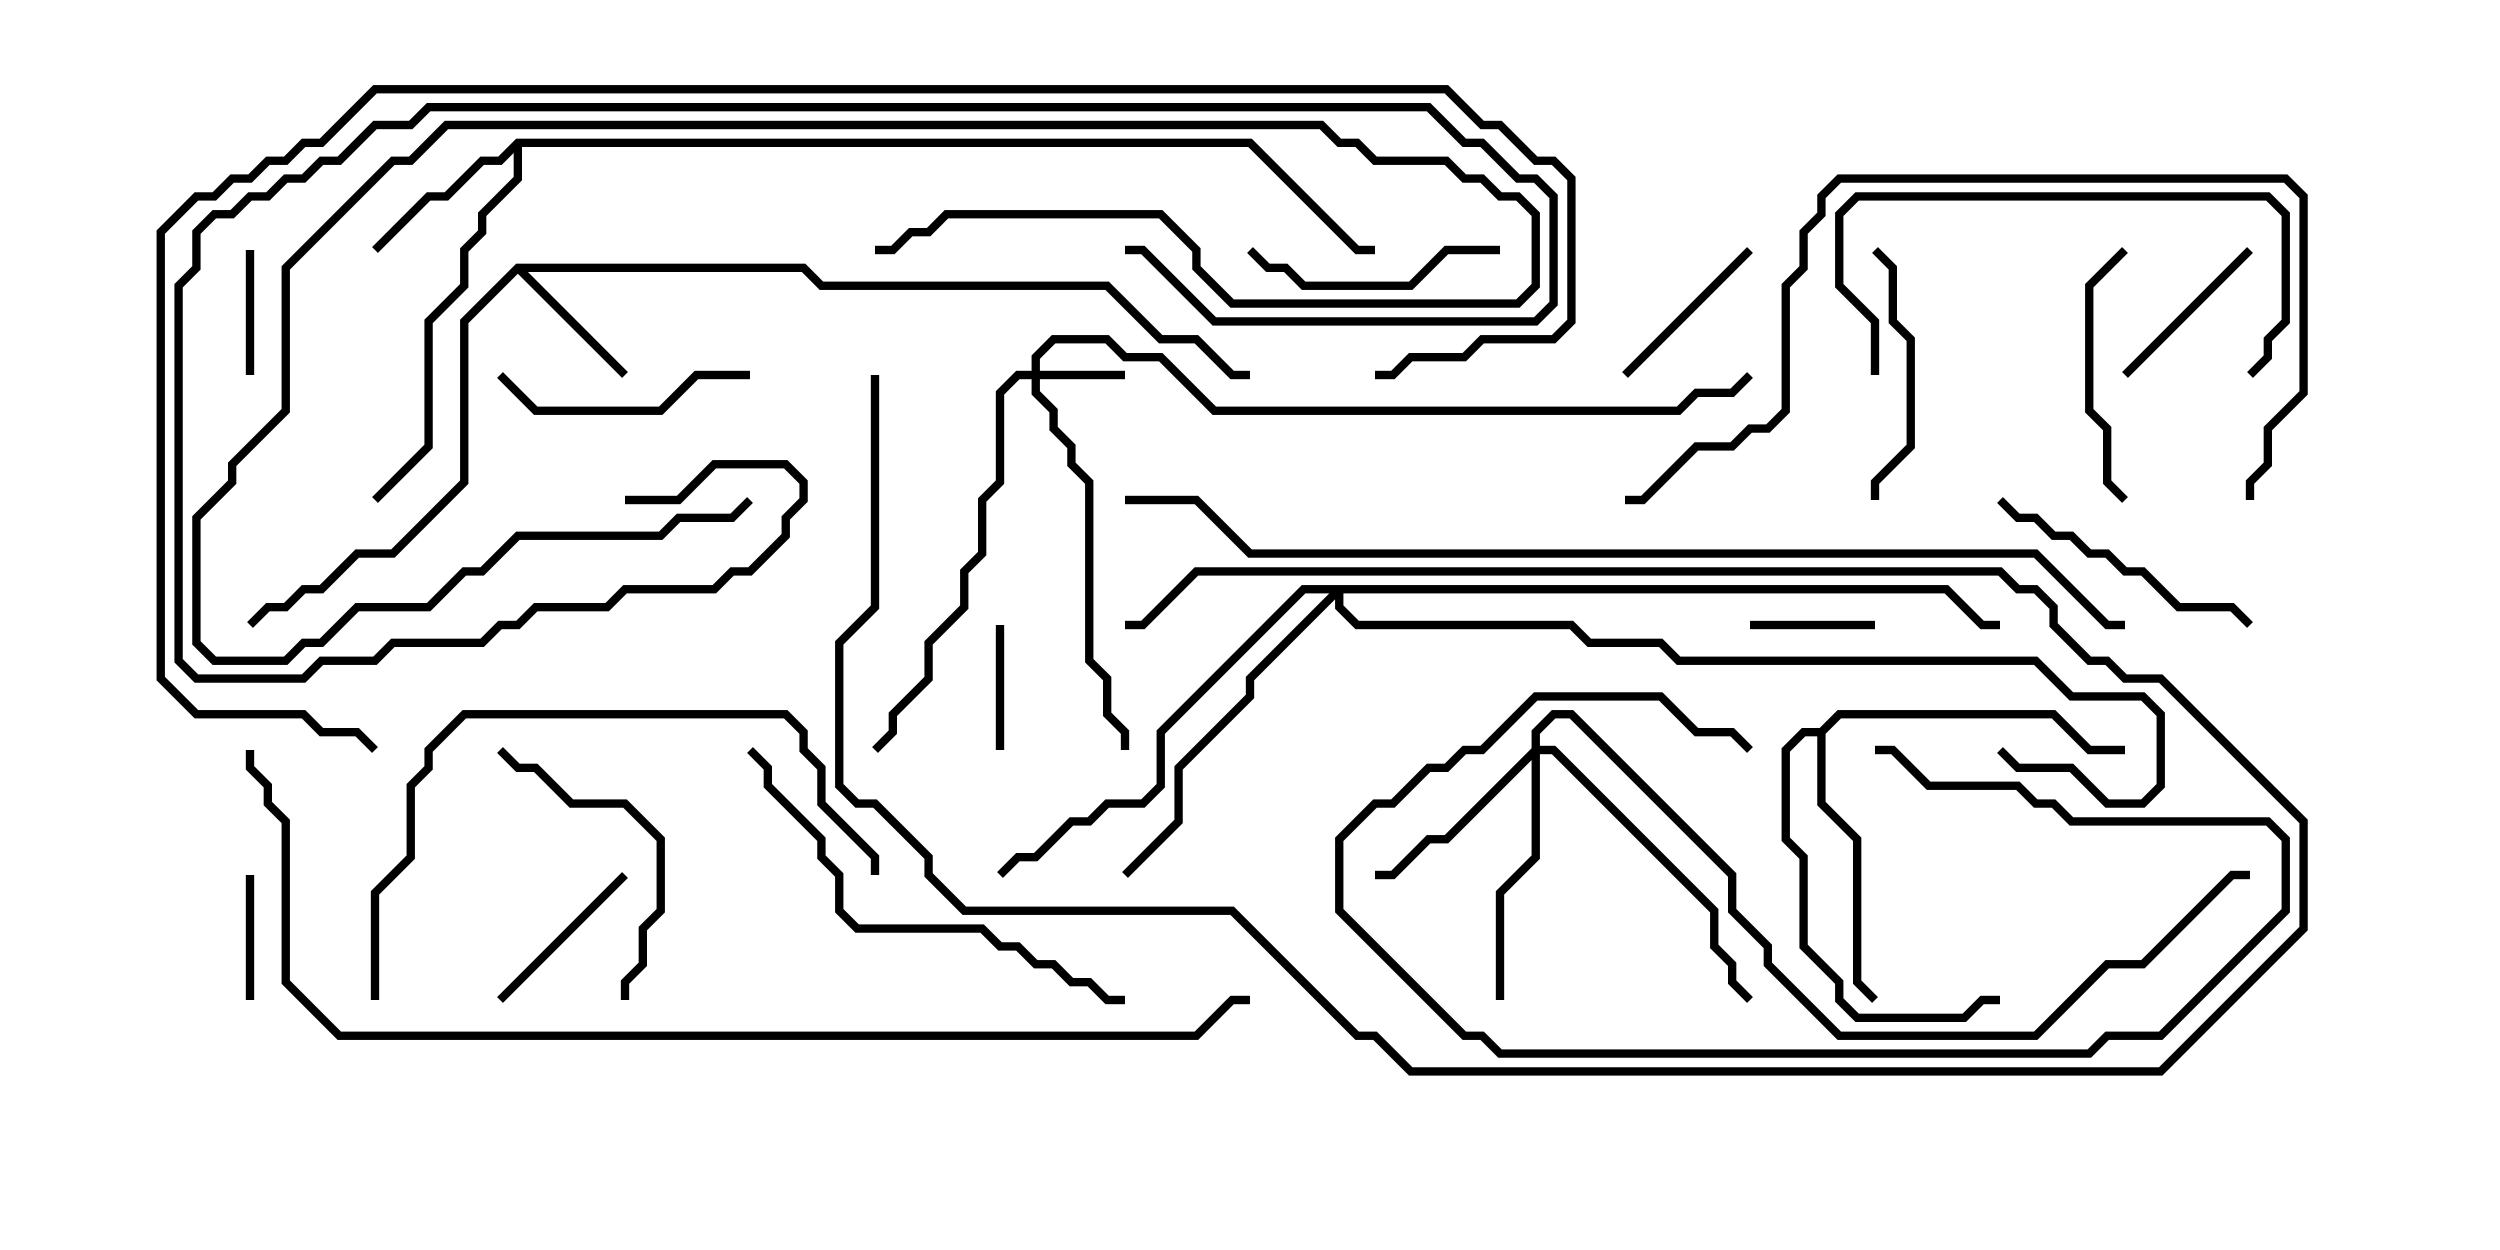 <svg version="1.1" width="30" height="15" xmlns="http://www.w3.org/2000/svg"><path d="M6.194,3.164L9.664,3.164L9.878,3.379L13.306,3.379L13.949,4.021L14.378,4.021L14.806,4.45L15,4.45L15,4.55L14.765,4.55L14.336,4.121L13.908,4.121L13.265,3.479L9.836,3.479L9.622,3.264L6.335,3.264L7.535,4.465L7.465,4.535L6.214,3.285L5.621,3.878L5.621,5.806L4.735,6.693L4.306,6.693L3.878,7.121L3.664,7.121L3.449,7.336L3.235,7.336L3.035,7.535L2.965,7.465L3.194,7.236L3.408,7.236L3.622,7.021L3.836,7.021L4.265,6.593L4.694,6.593L5.521,5.765L5.521,3.836z" stroke="none"/><path d="M6.194,1.664L15.021,1.664L16.306,2.95L16.5,2.95L16.5,3.05L16.265,3.05L14.979,1.764L6.264,1.764L6.264,2.164L5.836,2.592L5.836,2.806L5.621,3.021L5.621,3.449L5.193,3.878L5.193,5.378L4.535,6.035L4.465,5.965L5.093,5.336L5.093,3.836L5.521,3.408L5.521,2.979L5.736,2.765L5.736,2.551L6.164,2.122L6.164,1.835L6.021,1.979L5.806,1.979L5.378,2.407L5.164,2.407L4.535,3.035L4.465,2.965L5.122,2.307L5.336,2.307L5.765,1.879L5.979,1.879z" stroke="none"/><path d="M21.836,8.736L22.051,8.521L24.664,8.521L25.092,8.95L25.5,8.95L25.5,9.05L25.051,9.05L24.622,8.621L22.092,8.621L21.907,8.806L21.907,9.622L22.336,10.051L22.336,11.765L22.535,11.965L22.465,12.035L22.236,11.806L22.236,10.092L21.807,9.664L21.807,8.836L21.664,8.836L21.479,9.021L21.479,10.051L21.693,10.265L21.693,11.336L22.121,11.765L22.121,11.979L22.306,12.164L23.551,12.164L23.765,11.95L24,11.95L24,12.05L23.806,12.05L23.592,12.264L22.265,12.264L22.021,12.021L22.021,11.806L21.593,11.378L21.593,10.306L21.379,10.092L21.379,8.979L21.622,8.736z" stroke="none"/><path d="M12.379,4.45L12.379,4.265L12.622,4.021L13.306,4.021L13.521,4.236L13.949,4.236L14.592,4.879L20.122,4.879L20.336,4.664L20.765,4.664L20.965,4.465L21.035,4.535L20.806,4.764L20.378,4.764L20.164,4.979L14.551,4.979L13.908,4.336L13.479,4.336L13.265,4.121L12.664,4.121L12.479,4.306L12.479,4.45L13.5,4.45L13.5,4.55L12.479,4.55L12.479,4.694L12.693,4.908L12.693,5.122L12.907,5.336L12.907,5.551L13.121,5.765L13.121,7.908L13.336,8.122L13.336,8.551L13.55,8.765L13.55,9L13.45,9L13.45,8.806L13.236,8.592L13.236,8.164L13.021,7.949L13.021,5.806L12.807,5.592L12.807,5.378L12.593,5.164L12.593,4.949L12.379,4.735L12.379,4.55L12.235,4.55L12.05,4.735L12.05,5.806L11.836,6.021L11.836,6.664L11.621,6.878L11.621,7.306L11.193,7.735L11.193,8.164L10.764,8.592L10.764,8.806L10.535,9.035L10.465,8.965L10.664,8.765L10.664,8.551L11.093,8.122L11.093,7.694L11.521,7.265L11.521,6.836L11.736,6.622L11.736,5.979L11.95,5.765L11.95,4.694L12.194,4.45z" stroke="none"/><path d="M18.379,8.979L18.379,8.765L18.622,8.521L18.878,8.521L20.836,10.479L20.836,10.908L21.264,11.336L21.264,11.551L22.092,12.379L24.408,12.379L25.265,11.521L25.694,11.521L26.765,10.45L27,10.45L27,10.55L26.806,10.55L25.735,11.621L25.306,11.621L24.449,12.479L22.051,12.479L21.164,11.592L21.164,11.378L20.736,10.949L20.736,10.521L18.836,8.621L18.664,8.621L18.479,8.806L18.479,8.95L18.664,8.95L20.621,10.908L20.621,11.336L20.836,11.551L20.836,11.765L21.035,11.965L20.965,12.035L20.736,11.806L20.736,11.592L20.521,11.378L20.521,10.949L18.622,9.05L18.479,9.05L18.479,10.306L18.05,10.735L18.05,12L17.95,12L17.95,10.694L18.379,10.265L18.379,9.121L17.378,10.121L17.164,10.121L16.735,10.55L16.5,10.55L16.5,10.45L16.694,10.45L17.122,10.021L17.336,10.021z" stroke="none"/><path d="M23.378,7.021L23.806,7.45L24,7.45L24,7.55L23.765,7.55L23.336,7.121L16.121,7.121L16.121,7.265L16.306,7.45L18.878,7.45L19.092,7.664L19.949,7.664L20.164,7.879L24.449,7.879L24.878,8.307L25.735,8.307L25.979,8.551L25.979,9.449L25.735,9.693L25.265,9.693L24.836,9.264L24.194,9.264L23.965,9.035L24.035,8.965L24.235,9.164L24.878,9.164L25.306,9.593L25.694,9.593L25.879,9.408L25.879,8.592L25.694,8.407L24.836,8.407L24.408,7.979L20.122,7.979L19.908,7.764L19.051,7.764L18.836,7.55L16.265,7.55L16.021,7.306L16.021,7.192L15.05,8.164L15.05,8.378L14.193,9.235L14.193,9.878L13.535,10.535L13.465,10.465L14.093,9.836L14.093,9.194L14.95,8.336L14.95,8.122L15.951,7.121L15.664,7.121L13.979,8.806L13.979,9.449L13.735,9.693L13.306,9.693L13.092,9.907L12.878,9.907L12.449,10.336L12.235,10.336L12.035,10.535L11.965,10.465L12.194,10.236L12.408,10.236L12.836,9.807L13.051,9.807L13.265,9.593L13.694,9.593L13.879,9.408L13.879,8.765L15.622,7.021z" stroke="none"/><path d="M11.95,7.5L12.05,7.5L12.05,9L11.95,9z" stroke="none"/><path d="M2.95,3L3.05,3L3.05,4.5L2.95,4.5z" stroke="none"/><path d="M22.5,9.05L22.5,8.95L22.735,8.95L23.164,9.379L24.235,9.379L24.449,9.593L24.664,9.593L24.878,9.807L27.235,9.807L27.479,10.051L27.479,10.949L25.949,12.479L25.306,12.479L25.092,12.693L17.979,12.693L17.765,12.479L17.551,12.479L16.021,10.949L16.021,10.051L16.479,9.593L16.694,9.593L17.122,9.164L17.336,9.164L17.551,8.95L17.765,8.95L18.408,8.307L19.949,8.307L20.378,8.736L20.806,8.736L21.035,8.965L20.965,9.035L20.765,8.836L20.336,8.836L19.908,8.407L18.449,8.407L17.806,9.05L17.592,9.05L17.378,9.264L17.164,9.264L16.735,9.693L16.521,9.693L16.121,10.092L16.121,10.908L17.592,12.379L17.806,12.379L18.021,12.593L25.051,12.593L25.265,12.379L25.908,12.379L27.379,10.908L27.379,10.092L27.194,9.907L24.836,9.907L24.622,9.693L24.408,9.693L24.194,9.479L23.122,9.479L22.694,9.05z" stroke="none"/><path d="M3.05,12L2.95,12L2.95,10.5L3.05,10.5z" stroke="none"/><path d="M21,7.55L21,7.45L22.5,7.45L22.5,7.55z" stroke="none"/><path d="M7.465,10.465L7.535,10.535L6.035,12.035L5.965,11.965z" stroke="none"/><path d="M26.965,2.965L27.035,3.035L25.535,4.535L25.465,4.465z" stroke="none"/><path d="M19.535,4.535L19.465,4.465L20.965,2.965L21.035,3.035z" stroke="none"/><path d="M25.535,5.965L25.465,6.035L25.236,5.806L25.236,5.164L25.021,4.949L25.021,3.408L25.465,2.965L25.535,3.035L25.121,3.449L25.121,4.908L25.336,5.122L25.336,5.765z" stroke="none"/><path d="M22.55,6L22.45,6L22.45,5.765L22.879,5.336L22.879,4.092L22.664,3.878L22.664,3.235L22.465,3.035L22.535,2.965L22.764,3.194L22.764,3.836L22.979,4.051L22.979,5.378L22.55,5.806z" stroke="none"/><path d="M18,2.95L18,3.05L17.378,3.05L16.949,3.479L15.622,3.479L15.408,3.264L15.194,3.264L14.965,3.035L15.035,2.965L15.235,3.164L15.449,3.164L15.664,3.379L16.908,3.379L17.336,2.95z" stroke="none"/><path d="M9,4.45L9,4.55L8.378,4.55L7.949,4.979L6.408,4.979L5.965,4.535L6.035,4.465L6.449,4.879L7.908,4.879L8.336,4.45z" stroke="none"/><path d="M8.965,5.965L9.035,6.035L8.806,6.264L8.164,6.264L7.949,6.479L6.235,6.479L5.806,6.907L5.592,6.907L5.164,7.336L4.306,7.336L3.878,7.764L3.664,7.764L3.449,7.979L2.551,7.979L2.307,7.735L2.307,6.194L2.736,5.765L2.736,5.551L3.379,4.908L3.379,3.194L4.694,1.879L4.908,1.879L5.336,1.45L15.878,1.45L16.092,1.664L16.306,1.664L16.521,1.879L17.378,1.879L17.592,2.093L17.806,2.093L18.021,2.307L18.235,2.307L18.479,2.551L18.479,3.449L18.235,3.693L14.765,3.693L14.307,3.235L14.307,3.021L13.908,2.621L11.378,2.621L11.164,2.836L10.949,2.836L10.735,3.05L10.5,3.05L10.5,2.95L10.694,2.95L10.908,2.736L11.122,2.736L11.336,2.521L13.949,2.521L14.407,2.979L14.407,3.194L14.806,3.593L18.194,3.593L18.379,3.408L18.379,2.592L18.194,2.407L17.979,2.407L17.765,2.193L17.551,2.193L17.336,1.979L16.479,1.979L16.265,1.764L16.051,1.764L15.836,1.55L5.378,1.55L4.949,1.979L4.735,1.979L3.479,3.235L3.479,4.949L2.836,5.592L2.836,5.806L2.407,6.235L2.407,7.694L2.592,7.879L3.408,7.879L3.622,7.664L3.836,7.664L4.265,7.236L5.122,7.236L5.551,6.807L5.765,6.807L6.194,6.379L7.908,6.379L8.122,6.164L8.765,6.164z" stroke="none"/><path d="M23.965,6.035L24.035,5.965L24.235,6.164L24.449,6.164L24.664,6.379L24.878,6.379L25.092,6.593L25.306,6.593L25.521,6.807L25.735,6.807L26.164,7.236L26.806,7.236L27.035,7.465L26.965,7.535L26.765,7.336L26.122,7.336L25.694,6.907L25.479,6.907L25.265,6.693L25.051,6.693L24.836,6.479L24.622,6.479L24.408,6.264L24.194,6.264z" stroke="none"/><path d="M5.965,9.035L6.035,8.965L6.235,9.164L6.449,9.164L6.878,9.593L7.521,9.593L7.979,10.051L7.979,10.949L7.764,11.164L7.764,11.592L7.55,11.806L7.55,12L7.45,12L7.45,11.765L7.664,11.551L7.664,11.122L7.879,10.908L7.879,10.092L7.479,9.693L6.836,9.693L6.408,9.264L6.194,9.264z" stroke="none"/><path d="M10.45,4.5L10.55,4.5L10.55,7.306L10.121,7.735L10.121,9.408L10.306,9.593L10.521,9.593L11.193,10.265L11.193,10.479L11.592,10.879L14.806,10.879L16.306,12.379L16.521,12.379L16.949,12.807L25.908,12.807L27.593,11.122L27.593,9.878L25.908,8.193L25.479,8.193L25.265,7.979L25.051,7.979L24.593,7.521L24.593,7.306L24.408,7.121L24.194,7.121L23.979,6.907L14.378,6.907L13.735,7.55L13.5,7.55L13.5,7.45L13.694,7.45L14.336,6.807L24.021,6.807L24.235,7.021L24.449,7.021L24.693,7.265L24.693,7.479L25.092,7.879L25.306,7.879L25.521,8.093L25.949,8.093L27.693,9.836L27.693,11.164L25.949,12.907L16.908,12.907L16.479,12.479L16.265,12.479L14.765,10.979L11.551,10.979L11.093,10.521L11.093,10.306L10.479,9.693L10.265,9.693L10.021,9.449L10.021,7.694L10.45,7.265z" stroke="none"/><path d="M22.55,4.5L22.45,4.5L22.45,3.878L22.021,3.449L22.021,2.551L22.265,2.307L27.235,2.307L27.479,2.551L27.479,3.878L27.264,4.092L27.264,4.306L27.035,4.535L26.965,4.465L27.164,4.265L27.164,4.051L27.379,3.836L27.379,2.592L27.194,2.407L22.306,2.407L22.121,2.592L22.121,3.408L22.55,3.836z" stroke="none"/><path d="M13.5,11.95L13.5,12.05L13.265,12.05L13.051,11.836L12.836,11.836L12.622,11.621L12.408,11.621L12.194,11.407L11.979,11.407L11.765,11.193L10.265,11.193L10.021,10.949L10.021,10.521L9.807,10.306L9.807,10.092L9.164,9.449L9.164,9.235L8.965,9.035L9.035,8.965L9.264,9.194L9.264,9.408L9.907,10.051L9.907,10.265L10.121,10.479L10.121,10.908L10.306,11.093L11.806,11.093L12.021,11.307L12.235,11.307L12.449,11.521L12.664,11.521L12.878,11.736L13.092,11.736L13.306,11.95z" stroke="none"/><path d="M4.55,12L4.45,12L4.45,10.694L4.879,10.265L4.879,9.408L5.093,9.194L5.093,8.979L5.551,8.521L9.449,8.521L9.693,8.765L9.693,8.979L9.907,9.194L9.907,9.622L10.55,10.265L10.55,10.5L10.45,10.5L10.45,10.306L9.807,9.664L9.807,9.235L9.593,9.021L9.593,8.806L9.408,8.621L5.592,8.621L5.193,9.021L5.193,9.235L4.979,9.449L4.979,10.306L4.55,10.735z" stroke="none"/><path d="M7.5,6.05L7.5,5.95L8.122,5.95L8.551,5.521L9.449,5.521L9.693,5.765L9.693,6.021L9.479,6.235L9.479,6.449L9.021,6.907L8.806,6.907L8.592,7.121L7.521,7.121L7.306,7.336L6.449,7.336L6.235,7.55L6.021,7.55L5.806,7.764L4.735,7.764L4.521,7.979L3.878,7.979L3.664,8.193L2.336,8.193L2.093,7.949L2.093,3.408L2.307,3.194L2.307,2.765L2.551,2.521L2.765,2.521L2.979,2.307L3.194,2.307L3.408,2.093L3.622,2.093L3.836,1.879L4.051,1.879L4.479,1.45L4.908,1.45L5.122,1.236L17.164,1.236L17.592,1.664L17.806,1.664L18.235,2.093L18.449,2.093L18.693,2.336L18.693,3.664L18.449,3.907L14.551,3.907L13.694,3.05L13.5,3.05L13.5,2.95L13.735,2.95L14.592,3.807L18.408,3.807L18.593,3.622L18.593,2.378L18.408,2.193L18.194,2.193L17.765,1.764L17.551,1.764L17.122,1.336L5.164,1.336L4.949,1.55L4.521,1.55L4.092,1.979L3.878,1.979L3.664,2.193L3.449,2.193L3.235,2.407L3.021,2.407L2.806,2.621L2.592,2.621L2.407,2.806L2.407,3.235L2.193,3.449L2.193,7.908L2.378,8.093L3.622,8.093L3.836,7.879L4.479,7.879L4.694,7.664L5.765,7.664L5.979,7.45L6.194,7.45L6.408,7.236L7.265,7.236L7.479,7.021L8.551,7.021L8.765,6.807L8.979,6.807L9.379,6.408L9.379,6.194L9.593,5.979L9.593,5.806L9.408,5.621L8.592,5.621L8.164,6.05z" stroke="none"/><path d="M19.5,6.05L19.5,5.95L19.694,5.95L20.336,5.307L20.765,5.307L20.979,5.093L21.194,5.093L21.379,4.908L21.379,3.408L21.593,3.194L21.593,2.765L21.807,2.551L21.807,2.336L22.051,2.093L27.449,2.093L27.693,2.336L27.693,4.735L27.264,5.164L27.264,5.592L27.05,5.806L27.05,6L26.95,6L26.95,5.765L27.164,5.551L27.164,5.122L27.593,4.694L27.593,2.378L27.408,2.193L22.092,2.193L21.907,2.378L21.907,2.592L21.693,2.806L21.693,3.235L21.479,3.449L21.479,4.949L21.235,5.193L21.021,5.193L20.806,5.407L20.378,5.407L19.735,6.05z" stroke="none"/><path d="M25.5,7.45L25.5,7.55L25.265,7.55L24.408,6.693L14.979,6.693L14.336,6.05L13.5,6.05L13.5,5.95L14.378,5.95L15.021,6.593L24.449,6.593L25.306,7.45z" stroke="none"/><path d="M2.95,9L3.05,9L3.05,9.194L3.264,9.408L3.264,9.622L3.479,9.836L3.479,11.765L4.092,12.379L14.336,12.379L14.765,11.95L15,11.95L15,12.05L14.806,12.05L14.378,12.479L4.051,12.479L3.379,11.806L3.379,9.878L3.164,9.664L3.164,9.449L2.95,9.235z" stroke="none"/><path d="M4.535,8.965L4.465,9.035L4.265,8.836L3.836,8.836L3.622,8.621L2.336,8.621L1.879,8.164L1.879,2.765L2.336,2.307L2.551,2.307L2.765,2.093L2.979,2.093L3.194,1.879L3.408,1.879L3.622,1.664L3.836,1.664L4.479,1.021L17.378,1.021L17.806,1.45L18.021,1.45L18.449,1.879L18.664,1.879L18.907,2.122L18.907,3.878L18.664,4.121L17.806,4.121L17.592,4.336L16.949,4.336L16.735,4.55L16.5,4.55L16.5,4.45L16.694,4.45L16.908,4.236L17.551,4.236L17.765,4.021L18.622,4.021L18.807,3.836L18.807,2.164L18.622,1.979L18.408,1.979L17.979,1.55L17.765,1.55L17.336,1.121L4.521,1.121L3.878,1.764L3.664,1.764L3.449,1.979L3.235,1.979L3.021,2.193L2.806,2.193L2.592,2.407L2.378,2.407L1.979,2.806L1.979,8.122L2.378,8.521L3.664,8.521L3.878,8.736L4.306,8.736z" stroke="none"/></svg>